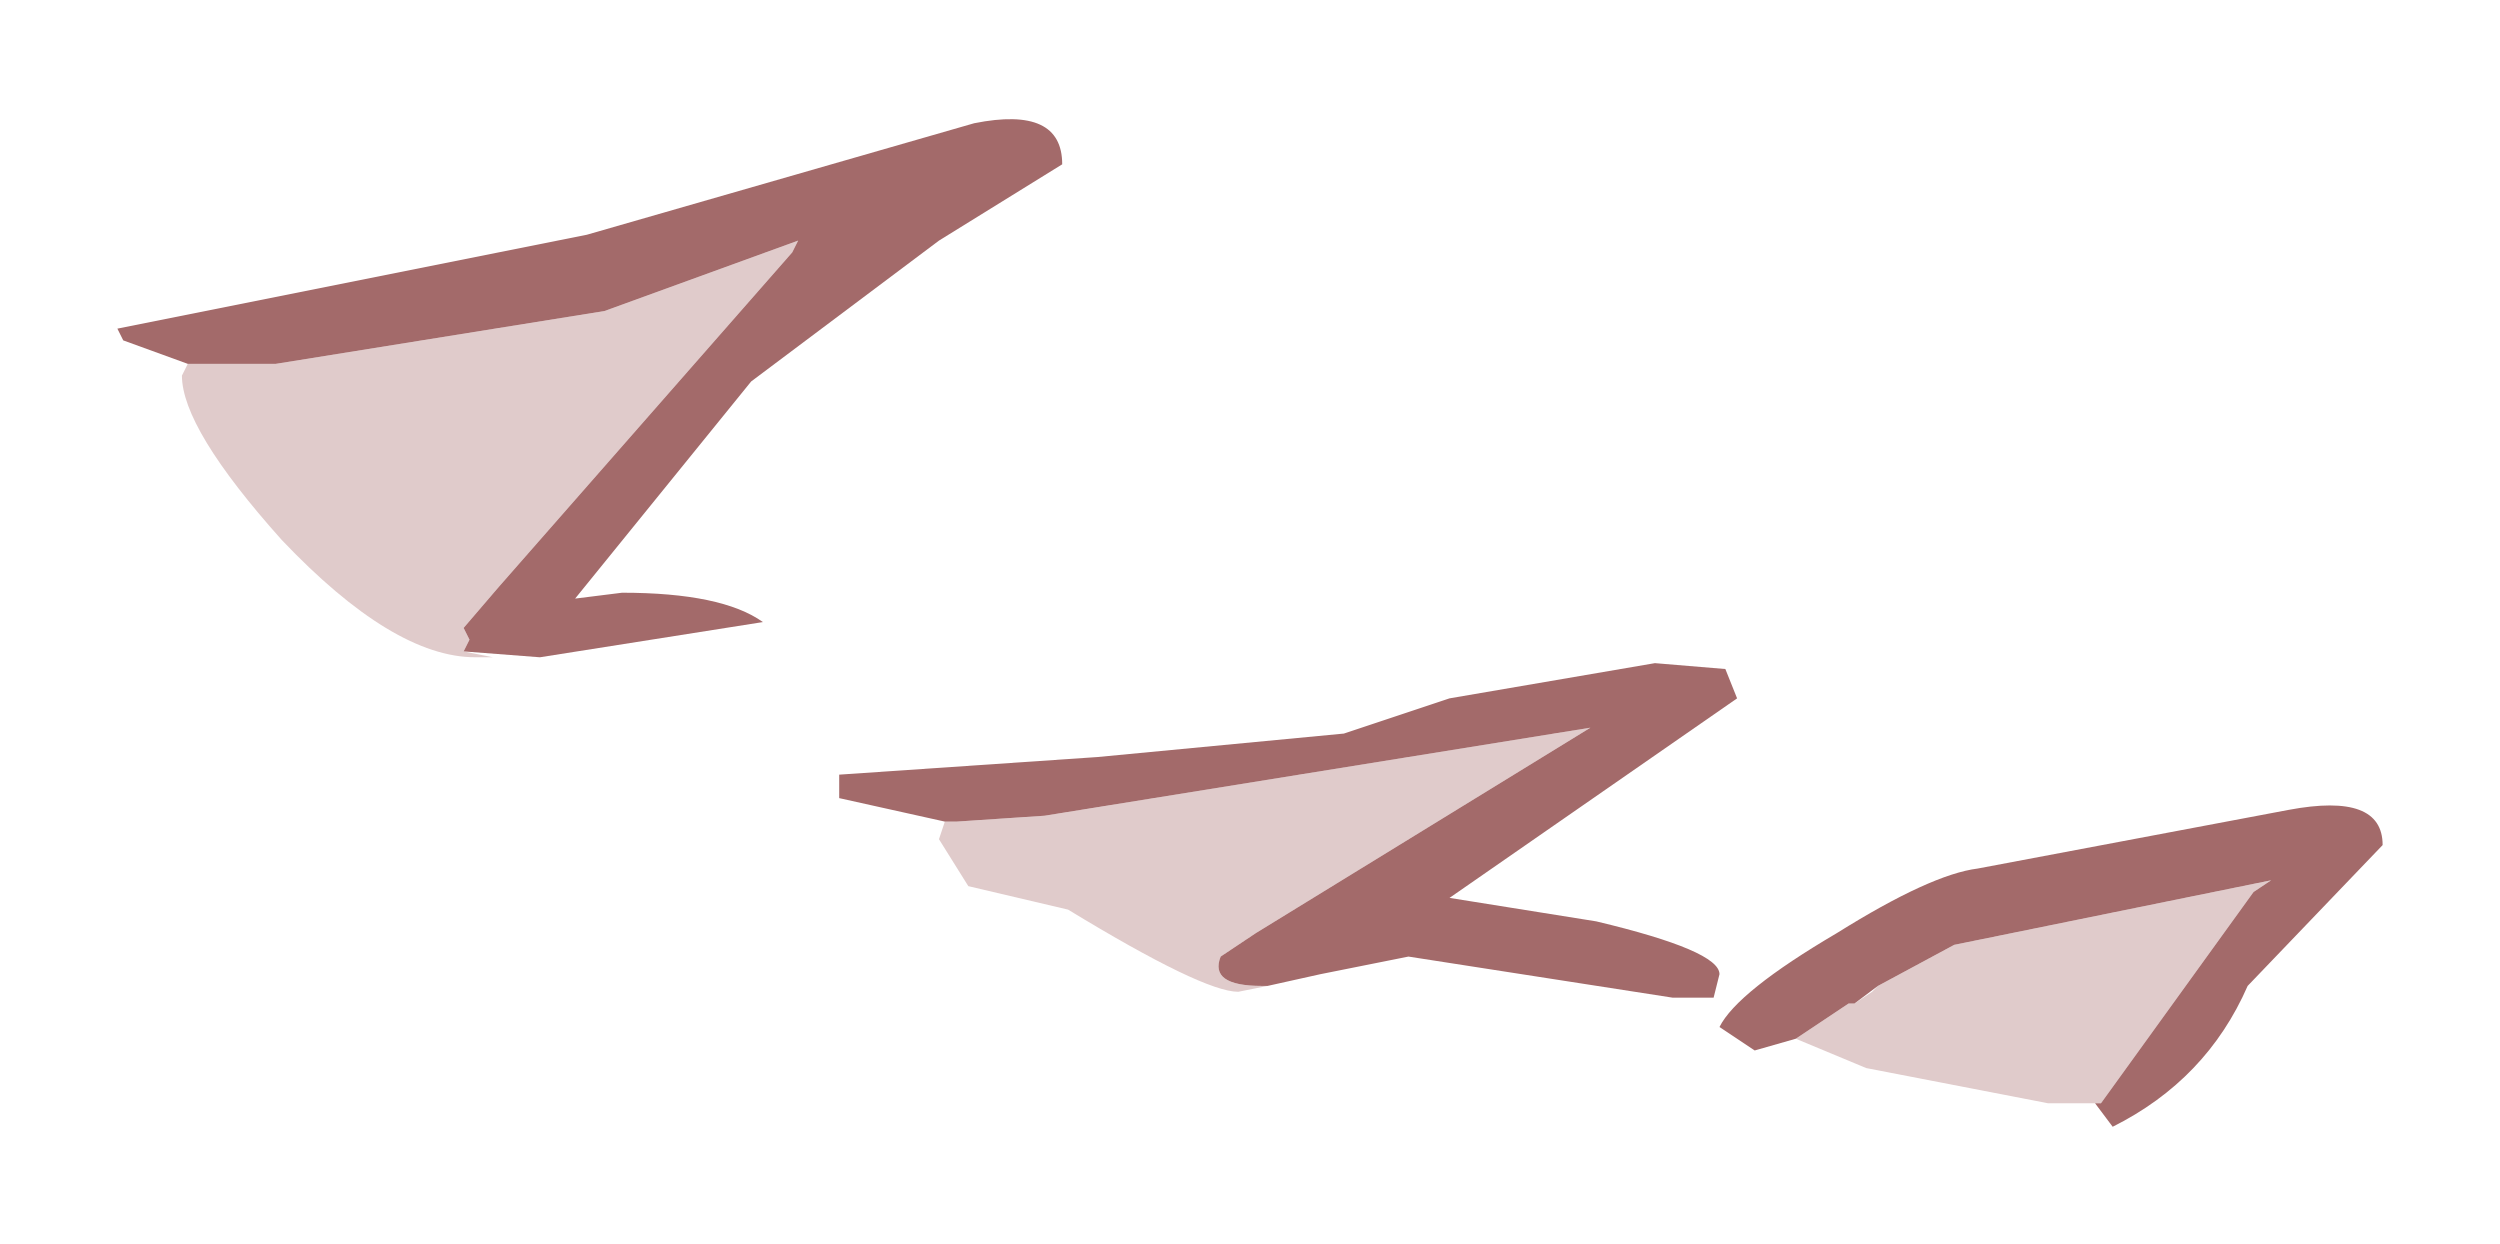 <?xml version="1.0" encoding="UTF-8" standalone="no"?>
<svg xmlns:xlink="http://www.w3.org/1999/xlink" height="10.6px" width="21.3px" xmlns="http://www.w3.org/2000/svg">
  <g transform="matrix(1.0, 0.0, 0.0, 1.0, 7.9, 4.75)">
    <path d="M-3.95 0.8 L-3.7 0.85 -3.85 0.85 Q-4.55 0.85 -5.5 -0.15 -6.35 -1.1 -6.35 -1.55 L-6.3 -1.65 -6.05 -1.65 -5.7 -1.65 -5.55 -1.65 -2.75 -2.1 -1.1 -2.7 -1.15 -2.6 -3.65 0.25 -3.95 0.6 -3.9 0.7 -3.95 0.8 M2.9 3.65 L2.65 3.7 Q2.35 3.7 1.2 3.0 L0.35 2.8 0.1 2.4 0.15 2.25 0.25 2.25 1.0 2.2 5.65 1.45 2.8 3.2 2.5 3.4 Q2.4 3.65 2.85 3.65 L2.9 3.65 M7.4 4.1 L7.85 3.8 7.9 3.8 8.05 3.7 8.1 3.65 8.75 3.3 11.45 2.75 11.3 2.85 10.0 4.65 9.55 4.65 8.0 4.35 7.4 4.1" fill="#e0cbcb" fill-rule="evenodd" stroke="none"/>
    <path d="M-6.3 -1.65 L-6.85 -1.85 -6.9 -1.95 -2.9 -2.75 0.4 -3.7 Q1.15 -3.85 1.15 -3.35 L0.1 -2.7 -1.5 -1.5 -3.0 0.35 -2.6 0.3 Q-1.75 0.3 -1.4 0.55 L-3.3 0.85 -3.95 0.8 -3.9 0.7 -3.95 0.6 -3.65 0.25 -1.15 -2.6 -1.1 -2.7 -2.75 -2.1 -5.55 -1.65 -5.7 -1.65 -6.05 -1.65 -6.3 -1.65 M0.15 2.25 L-0.75 2.05 -0.75 1.85 1.45 1.7 3.55 1.5 4.45 1.2 6.2 0.9 6.8 0.95 6.9 1.2 4.45 2.9 5.7 3.1 Q6.75 3.35 6.75 3.55 L6.7 3.75 6.35 3.75 4.1 3.4 3.35 3.55 2.9 3.65 2.85 3.65 Q2.4 3.65 2.5 3.4 L2.8 3.2 5.65 1.45 1.0 2.2 0.25 2.25 0.15 2.25 M7.4 4.1 L7.05 4.2 6.75 4.0 Q6.9 3.7 7.75 3.2 8.55 2.7 8.95 2.65 L11.6 2.15 Q12.4 2.0 12.4 2.45 L11.25 3.65 Q10.9 4.45 10.1 4.85 L9.95 4.65 10.0 4.65 11.3 2.85 11.45 2.75 8.75 3.3 8.1 3.65 7.9 3.8 7.85 3.8 7.4 4.1" fill="#a36a6a" fill-rule="evenodd" stroke="none"/>
  </g>
</svg>